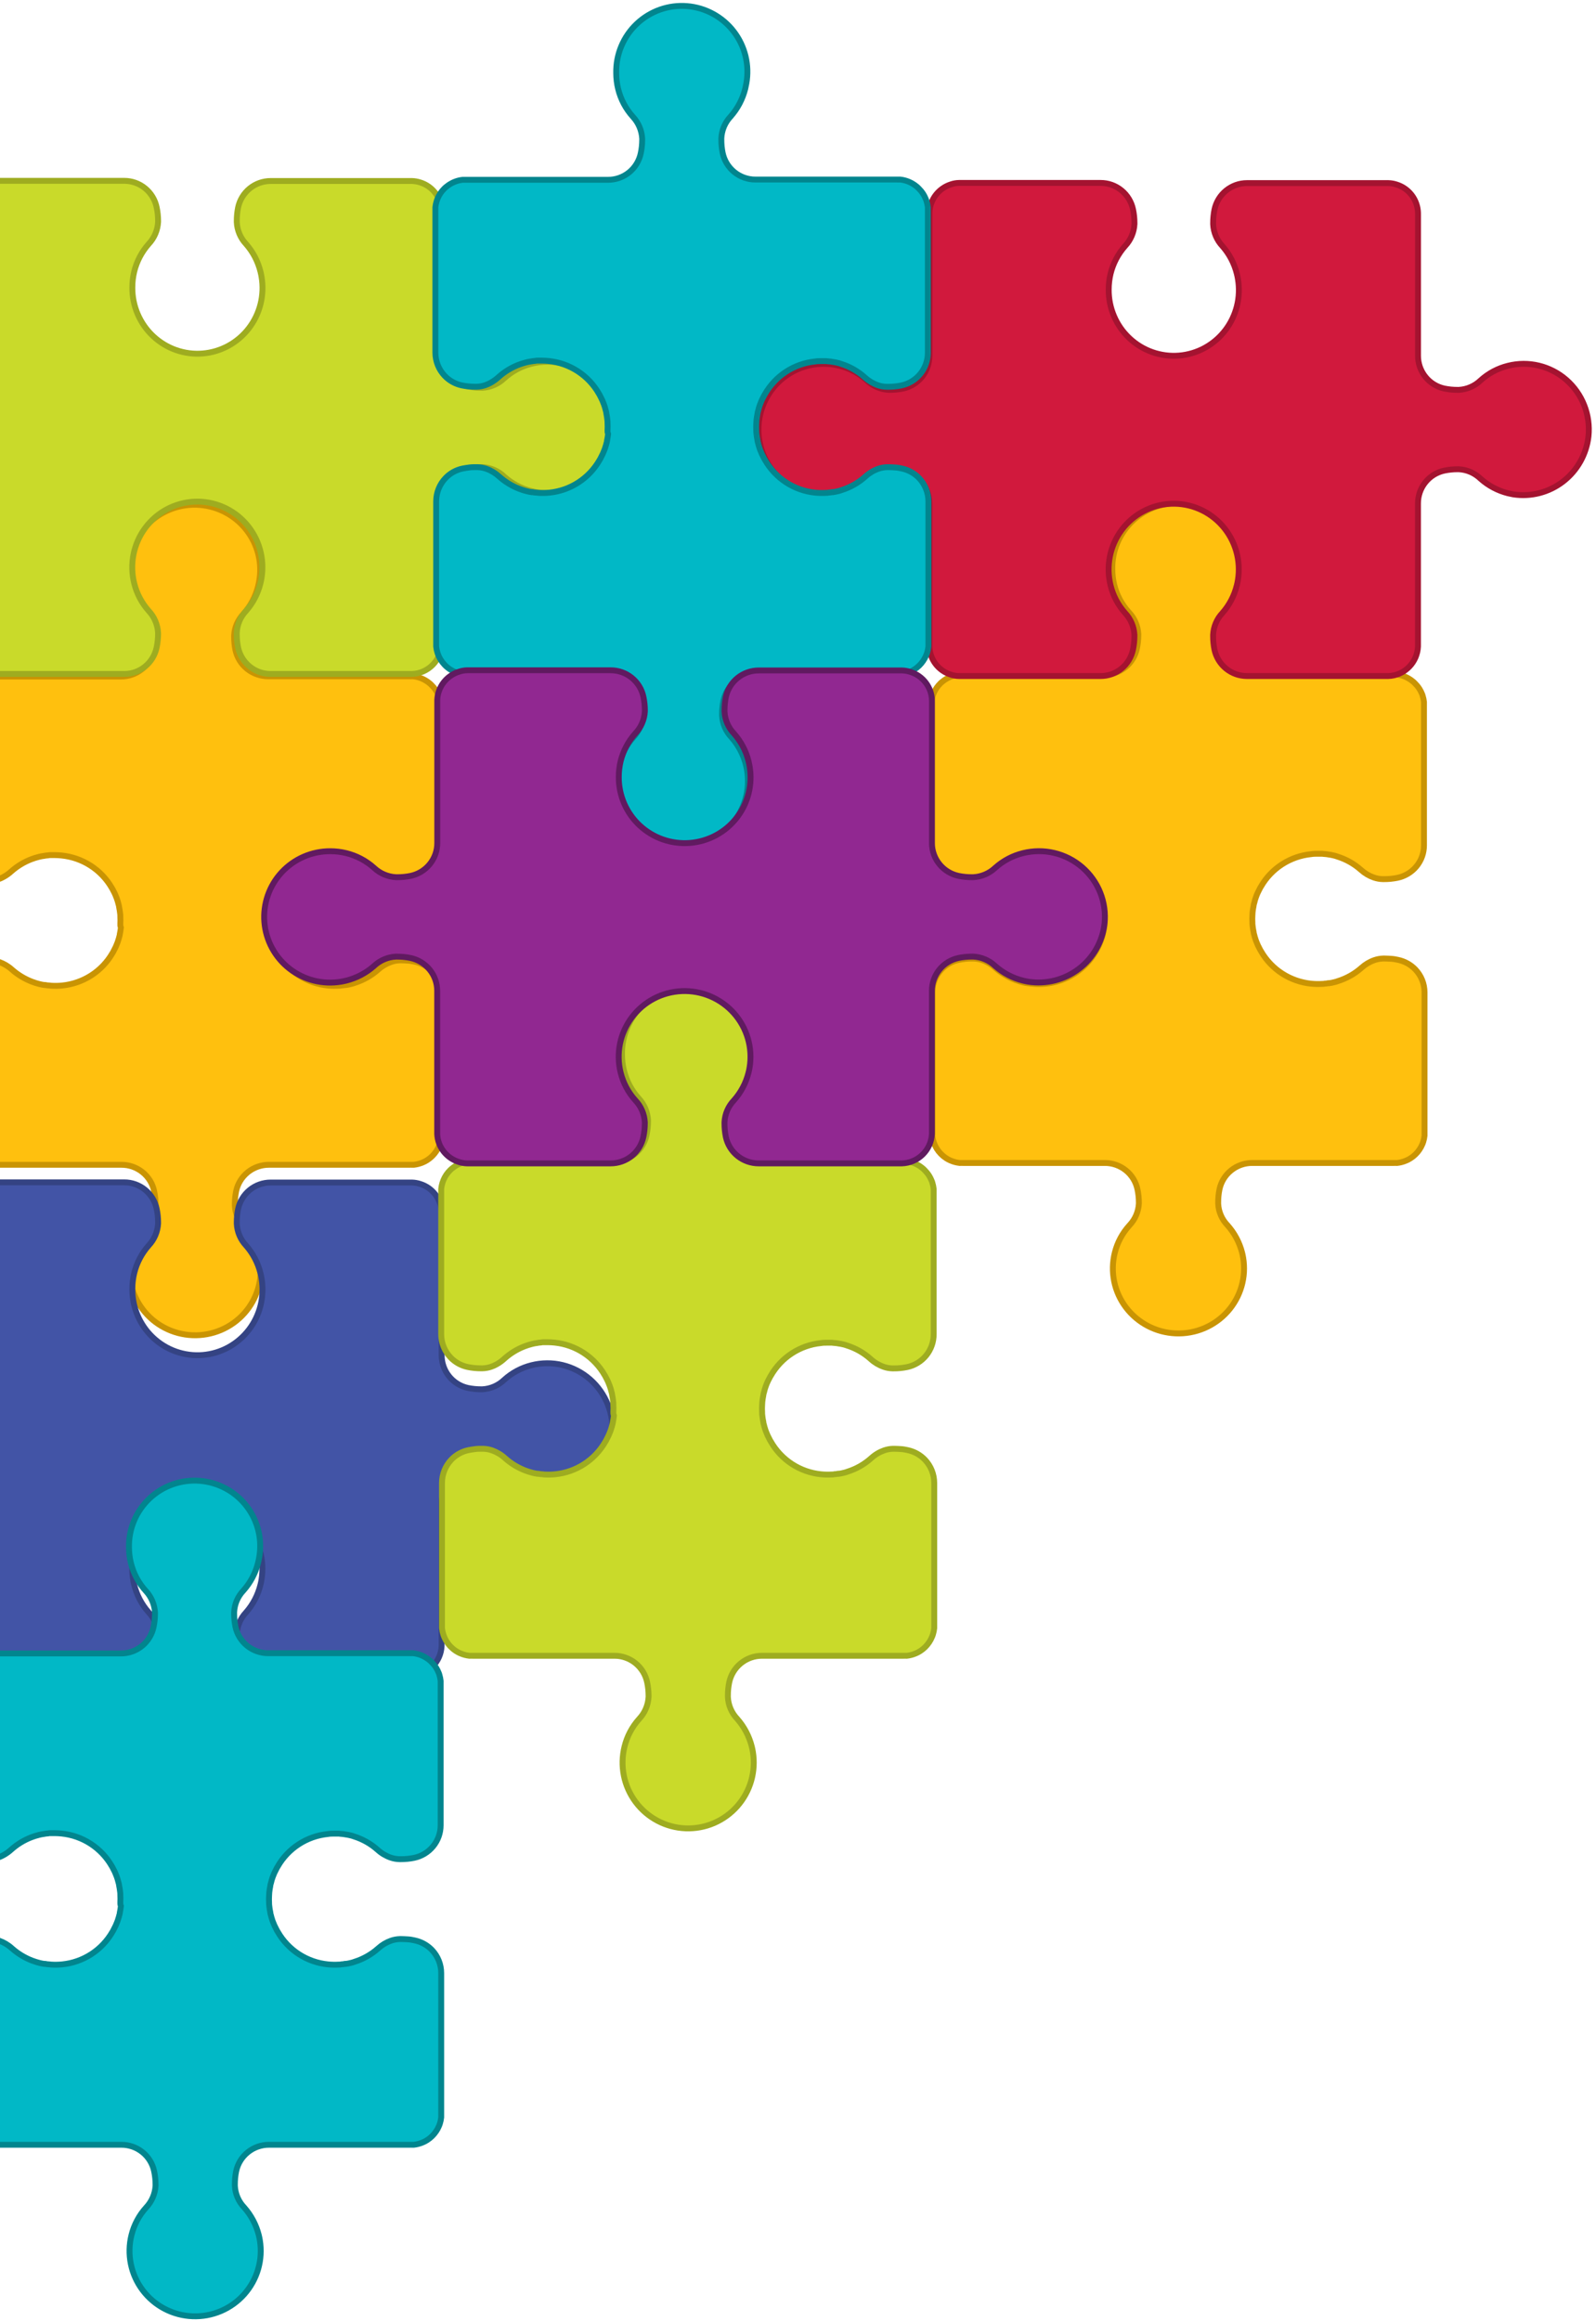 <svg width="271" height="394" viewBox="0 0 271 394" fill="none" xmlns="http://www.w3.org/2000/svg">
<path d="M20.431 156.812C20.455 156.425 20.455 156.038 20.431 155.651C20.431 155.465 20.431 155.279 20.396 155.07C20.355 154.722 20.308 154.379 20.232 154.031C20.229 154.025 20.228 154.019 20.228 154.013C20.228 154.007 20.229 154.001 20.232 153.996C20.208 153.814 20.166 153.636 20.109 153.462C20.035 153.151 19.943 152.844 19.833 152.544C19.664 152.063 19.454 151.597 19.206 151.151C19.134 150.996 19.052 150.847 18.96 150.703C18.082 149.187 16.852 147.9 15.371 146.948C13.891 145.997 12.203 145.409 10.447 145.233C10.077 145.199 9.702 145.17 9.315 145.17C9.063 145.17 8.811 145.17 8.576 145.17C8.436 145.17 8.289 145.17 8.137 145.216C7.91 145.228 7.685 145.257 7.463 145.303C7.176 145.339 6.892 145.394 6.612 145.466C6.172 145.574 5.739 145.71 5.317 145.872C4.071 146.349 2.923 147.045 1.928 147.928C1.529 148.292 1.089 148.608 0.615 148.868C0.32 149.035 0.01 149.173 -0.312 149.281C-0.797 149.448 -1.305 149.538 -1.818 149.548H-2.035C-2.793 149.551 -3.55 149.477 -4.293 149.327C-5.412 149.098 -6.434 148.537 -7.224 147.719C-8.234 146.668 -8.799 145.273 -8.801 143.822V119.98C-8.801 119.805 -8.801 119.631 -8.801 119.463C-8.765 119.118 -8.694 118.778 -8.59 118.447C-8.391 117.81 -8.069 117.218 -7.64 116.705L-7.306 116.345C-7.191 116.224 -7.065 116.113 -6.931 116.014C-6.144 115.369 -5.184 114.965 -4.169 114.852H-4.058C-3.962 114.846 -3.866 114.846 -3.771 114.852C-3.716 114.847 -3.661 114.847 -3.607 114.852H20.519C21.824 114.858 23.09 114.416 24.103 113.602C25.116 112.788 25.813 111.652 26.077 110.387C26.235 109.65 26.316 108.899 26.318 108.145V107.948C26.24 106.57 25.673 105.264 24.717 104.261C23.515 102.939 22.661 101.343 22.231 99.615C22.014 98.741 21.904 97.844 21.903 96.944C21.872 95.403 22.167 93.872 22.77 92.451C23.373 91.03 24.27 89.749 25.403 88.693C26.537 87.636 27.881 86.826 29.349 86.315C30.818 85.804 32.378 85.604 33.93 85.727C35.481 85.85 36.99 86.294 38.357 87.03C39.725 87.766 40.922 88.778 41.871 89.999C42.819 91.222 43.499 92.627 43.866 94.125C44.233 95.623 44.278 97.181 44 98.698C43.947 98.994 43.889 99.278 43.812 99.586C43.375 101.308 42.526 102.901 41.338 104.232C40.384 105.225 39.822 106.526 39.755 107.896V108.105C39.752 108.858 39.826 109.609 39.978 110.346C40.247 111.611 40.948 112.745 41.962 113.558C42.977 114.372 44.243 114.814 45.548 114.812H69.586C69.64 114.806 69.695 114.806 69.75 114.812C69.846 114.805 69.942 114.805 70.037 114.812H70.148C71.163 114.924 72.123 115.328 72.91 115.973C73.057 116.086 73.192 116.212 73.314 116.35C73.426 116.467 73.549 116.589 73.649 116.71C73.649 116.71 73.649 116.71 73.684 116.751C73.995 117.128 74.248 117.549 74.434 118C74.511 118.149 74.57 118.307 74.61 118.47C74.714 118.801 74.785 119.141 74.821 119.486C74.821 119.655 74.821 119.829 74.821 120.003V143.834C74.824 145.126 74.376 146.38 73.554 147.383C72.731 148.386 71.584 149.077 70.307 149.339C69.564 149.489 68.808 149.563 68.05 149.559H67.838C67.323 149.551 66.813 149.46 66.326 149.292C65.512 149.01 64.764 148.567 64.127 147.992C62.969 146.961 61.602 146.189 60.117 145.727C59.898 145.643 59.673 145.577 59.443 145.53C59.184 145.466 58.922 145.417 58.657 145.384C58.435 145.339 58.21 145.309 57.983 145.297C57.831 145.297 57.684 145.262 57.543 145.251C57.309 145.251 57.057 145.251 56.805 145.251C56.418 145.251 56.042 145.251 55.673 145.315C53.918 145.49 52.23 146.078 50.751 147.029C49.271 147.981 48.042 149.268 47.166 150.785C47.072 150.928 46.988 151.077 46.914 151.232C46.666 151.678 46.456 152.144 46.287 152.625C46.176 152.925 46.086 153.232 46.017 153.543C45.955 153.716 45.911 153.895 45.888 154.077C45.891 154.083 45.892 154.089 45.892 154.095C45.892 154.101 45.891 154.107 45.888 154.112C45.812 154.46 45.765 154.803 45.724 155.151C45.724 155.337 45.689 155.523 45.689 155.732C45.665 156.119 45.665 156.507 45.689 156.893C45.689 157.079 45.688 157.265 45.724 157.474C45.765 157.823 45.812 158.165 45.888 158.514C45.885 158.519 45.884 158.525 45.884 158.531C45.884 158.537 45.885 158.543 45.888 158.548C45.911 158.731 45.955 158.91 46.017 159.083C46.051 159.259 46.1 159.431 46.163 159.599C46.212 159.777 46.27 159.951 46.339 160.122C46.502 160.56 46.698 160.985 46.926 161.394C46.999 161.548 47.084 161.698 47.178 161.841C48.054 163.357 49.283 164.645 50.762 165.596C52.242 166.548 53.929 167.136 55.685 167.311C56.306 167.372 56.932 167.383 57.555 167.346C57.696 167.346 57.842 167.346 57.995 167.299C58.17 167.295 58.345 167.274 58.517 167.235C58.553 167.241 58.591 167.241 58.628 167.235C58.634 167.238 58.641 167.24 58.648 167.24C58.656 167.24 58.663 167.238 58.669 167.235C58.956 167.199 59.239 167.145 59.519 167.073C59.749 167.025 59.974 166.959 60.193 166.875C61.681 166.413 63.053 165.641 64.215 164.611C64.848 164.035 65.592 163.593 66.402 163.31C66.889 163.143 67.399 163.051 67.915 163.037H68.126C68.513 163.037 68.9 163.066 69.298 163.089C69.697 163.112 70.049 163.188 70.406 163.263C71.525 163.494 72.547 164.055 73.338 164.872C74.351 165.926 74.915 167.325 74.915 168.78V192.588C74.915 192.774 74.915 192.948 74.915 193.116C74.879 193.461 74.808 193.801 74.704 194.132C74.656 194.293 74.597 194.45 74.528 194.603C74.398 194.915 74.235 195.213 74.041 195.491C73.653 196.064 73.153 196.554 72.57 196.931L72.195 197.152C72.042 197.227 71.896 197.303 71.743 197.361C71.274 197.559 70.778 197.688 70.272 197.744H70.16C70.065 197.751 69.969 197.751 69.873 197.744C69.873 197.744 69.832 197.744 69.82 197.744C69.783 197.75 69.746 197.75 69.709 197.744H45.671C44.366 197.742 43.1 198.184 42.086 198.997C41.071 199.811 40.37 200.945 40.101 202.21C39.949 202.947 39.874 203.698 39.878 204.451V204.66C39.944 206.029 40.506 207.328 41.461 208.318C42.647 209.65 43.495 211.243 43.936 212.964C44.012 213.266 44.07 213.544 44.123 213.858C44.393 215.475 44.295 217.131 43.838 218.706C43.38 220.28 42.574 221.734 41.478 222.962C40.383 224.19 39.025 225.16 37.503 225.803C35.981 226.446 34.334 226.745 32.68 226.679C31.027 226.612 29.41 226.182 27.946 225.419C26.481 224.656 25.207 223.579 24.216 222.268C23.224 220.956 22.54 219.442 22.213 217.836C21.886 216.229 21.924 214.571 22.325 212.981C22.755 211.254 23.609 209.658 24.811 208.336C25.767 207.332 26.334 206.026 26.411 204.648V204.451C26.41 203.698 26.329 202.946 26.171 202.21C25.907 200.944 25.209 199.808 24.197 198.995C23.183 198.181 21.917 197.739 20.613 197.744H-3.46C-3.501 197.75 -3.542 197.75 -3.583 197.744H-3.624C-3.72 197.751 -3.816 197.751 -3.911 197.744H-4.023C-4.53 197.688 -5.025 197.559 -5.495 197.361C-5.647 197.303 -5.793 197.227 -5.946 197.152L-6.321 196.931C-6.972 196.506 -7.52 195.944 -7.926 195.284C-8.331 194.625 -8.584 193.884 -8.666 193.116C-8.666 192.948 -8.666 192.774 -8.666 192.588V168.78C-8.666 167.325 -8.102 165.926 -7.089 164.872C-6.301 164.051 -5.278 163.49 -4.158 163.263C-3.783 163.188 -3.425 163.142 -3.05 163.089C-2.674 163.037 -2.287 163.037 -1.877 163.037H-1.66C-1.147 163.051 -0.639 163.143 -0.153 163.31C0.657 163.593 1.401 164.035 2.033 164.611C3.034 165.491 4.186 166.187 5.434 166.666C5.858 166.826 6.29 166.962 6.73 167.073C7.009 167.145 7.293 167.199 7.58 167.235C7.593 167.24 7.608 167.24 7.621 167.235C7.658 167.241 7.695 167.241 7.732 167.235C7.904 167.274 8.078 167.295 8.254 167.299C8.406 167.299 8.553 167.334 8.694 167.346C9.317 167.383 9.942 167.372 10.564 167.311C12.32 167.135 14.008 166.547 15.489 165.596C16.969 164.645 18.199 163.357 19.077 161.841C19.169 161.698 19.251 161.548 19.323 161.394C19.55 160.985 19.747 160.56 19.909 160.122C19.979 159.951 20.037 159.777 20.085 159.599C20.148 159.431 20.198 159.258 20.238 159.083C20.295 158.909 20.337 158.73 20.361 158.548C20.363 158.543 20.365 158.537 20.365 158.531C20.365 158.525 20.363 158.519 20.361 158.514C20.437 158.165 20.484 157.823 20.525 157.474C20.419 157.184 20.419 156.998 20.431 156.812Z" fill="#FFC00E" stroke="#C99403" stroke-miterlimit="10"/>
<path d="M187.399 156.503C187.423 156.116 187.423 155.728 187.399 155.341C187.399 155.156 187.399 154.97 187.364 154.761C187.323 154.412 187.276 154.07 187.2 153.721C187.198 153.716 187.196 153.71 187.196 153.704C187.196 153.698 187.198 153.692 187.2 153.687C187.176 153.505 187.135 153.326 187.077 153.152C187.003 152.841 186.911 152.535 186.801 152.235C186.632 151.754 186.422 151.288 186.174 150.841C186.102 150.687 186.02 150.537 185.928 150.394C185.05 148.878 183.82 147.59 182.34 146.639C180.859 145.688 179.171 145.1 177.415 144.924C177.046 144.889 176.67 144.86 176.283 144.86C176.031 144.86 175.779 144.86 175.545 144.86C175.404 144.86 175.257 144.86 175.105 144.907C174.878 144.919 174.653 144.948 174.431 144.994C174.144 145.03 173.86 145.084 173.581 145.156C173.141 145.265 172.708 145.4 172.285 145.563C171.039 146.039 169.891 146.736 168.896 147.618C168.498 147.983 168.057 148.298 167.583 148.559C167.288 148.726 166.978 148.864 166.657 148.971C166.172 149.139 165.663 149.229 165.15 149.239H164.933C164.175 149.242 163.418 149.168 162.676 149.018C161.556 148.789 160.534 148.228 159.744 147.409C158.734 146.359 158.169 144.964 158.167 143.513V119.67C158.167 119.496 158.167 119.322 158.167 119.154C158.203 118.809 158.274 118.468 158.378 118.137C158.577 117.501 158.9 116.909 159.328 116.395L159.662 116.035C159.777 115.914 159.903 115.804 160.037 115.704C160.824 115.059 161.784 114.656 162.799 114.543H162.91C163.006 114.537 163.102 114.537 163.197 114.543C163.252 114.537 163.307 114.537 163.362 114.543H187.487C188.792 114.548 190.058 114.106 191.071 113.293C192.084 112.479 192.782 111.343 193.045 110.078C193.203 109.341 193.284 108.589 193.286 107.836V107.639C193.208 106.261 192.641 104.955 191.685 103.951C190.483 102.629 189.629 101.033 189.199 99.306C188.982 98.432 188.872 97.535 188.871 96.635C188.84 95.094 189.136 93.563 189.739 92.142C190.342 90.721 191.239 89.44 192.372 88.383C193.505 87.326 194.849 86.517 196.318 86.006C197.786 85.495 199.347 85.295 200.898 85.418C202.45 85.541 203.958 85.985 205.326 86.721C206.693 87.457 207.89 88.468 208.839 89.69C209.788 90.912 210.467 92.318 210.834 93.816C211.201 95.314 211.247 96.872 210.968 98.388C210.916 98.685 210.857 98.969 210.781 99.277C210.343 100.999 209.495 102.592 208.307 103.922C207.352 104.916 206.79 106.216 206.724 107.586V107.795C206.72 108.548 206.795 109.299 206.946 110.037C207.216 111.302 207.916 112.436 208.931 113.249C209.945 114.062 211.211 114.505 212.516 114.502H236.554C236.609 114.497 236.664 114.497 236.718 114.502C236.814 114.496 236.91 114.496 237.005 114.502H237.117C238.132 114.615 239.091 115.019 239.878 115.664C240.025 115.776 240.16 115.903 240.283 116.041C240.394 116.157 240.517 116.279 240.617 116.401C240.617 116.401 240.617 116.401 240.652 116.442C240.963 116.819 241.216 117.239 241.403 117.69C241.479 117.84 241.538 117.998 241.578 118.161C241.682 118.492 241.753 118.832 241.79 119.177C241.79 119.345 241.79 119.519 241.79 119.694V143.525C241.792 144.817 241.345 146.07 240.522 147.073C239.7 148.076 238.553 148.767 237.275 149.029C236.532 149.18 235.776 149.254 235.018 149.25H234.807C234.291 149.241 233.781 149.151 233.294 148.983C232.48 148.701 231.733 148.258 231.096 147.682C229.938 146.652 228.57 145.88 227.085 145.418C226.866 145.334 226.641 145.268 226.411 145.22C226.152 145.157 225.89 145.108 225.626 145.075C225.403 145.029 225.178 145 224.951 144.988C224.799 144.988 224.652 144.953 224.512 144.942C224.277 144.942 224.025 144.942 223.773 144.942C223.386 144.942 223.011 144.941 222.641 145.005C220.886 145.181 219.198 145.768 217.719 146.72C216.239 147.671 215.01 148.959 214.134 150.475C214.04 150.619 213.956 150.768 213.882 150.922C213.634 151.369 213.424 151.835 213.255 152.316C213.145 152.616 213.054 152.922 212.985 153.234C212.923 153.407 212.88 153.586 212.856 153.768C212.859 153.773 212.86 153.779 212.86 153.785C212.86 153.791 212.859 153.797 212.856 153.803C212.78 154.151 212.733 154.494 212.692 154.842C212.692 155.028 212.657 155.214 212.657 155.423C212.633 155.81 212.633 156.197 212.657 156.584C212.657 156.77 212.657 156.956 212.692 157.165C212.733 157.513 212.78 157.856 212.856 158.204C212.854 158.21 212.852 158.216 212.852 158.222C212.852 158.228 212.854 158.234 212.856 158.239C212.88 158.421 212.923 158.6 212.985 158.773C213.02 158.949 213.069 159.122 213.132 159.29C213.18 159.468 213.238 159.642 213.308 159.813C213.47 160.251 213.666 160.676 213.894 161.084C213.968 161.239 214.052 161.388 214.146 161.532C215.022 163.048 216.251 164.336 217.731 165.287C219.21 166.239 220.898 166.826 222.653 167.001C223.275 167.062 223.9 167.074 224.523 167.036C224.664 167.036 224.811 167.036 224.963 166.99C225.139 166.986 225.313 166.964 225.485 166.926C225.522 166.932 225.559 166.932 225.596 166.926C225.603 166.929 225.61 166.931 225.617 166.931C225.624 166.931 225.631 166.929 225.637 166.926C225.924 166.89 226.208 166.835 226.487 166.763C226.717 166.716 226.943 166.65 227.162 166.566C228.65 166.103 230.021 165.331 231.184 164.301C231.816 163.726 232.56 163.283 233.37 163.001C233.858 162.833 234.368 162.741 234.883 162.728H235.094C235.481 162.728 235.868 162.757 236.267 162.78C236.665 162.803 237.017 162.879 237.375 162.954C238.493 163.185 239.515 163.746 240.306 164.563C241.319 165.617 241.884 167.016 241.883 168.471V192.278C241.883 192.464 241.883 192.638 241.883 192.807C241.847 193.152 241.776 193.492 241.672 193.823C241.624 193.984 241.566 194.141 241.496 194.293C241.366 194.606 241.203 194.903 241.01 195.182C240.622 195.755 240.121 196.245 239.538 196.622L239.163 196.843C239.011 196.918 238.864 196.994 238.711 197.052C238.242 197.25 237.747 197.379 237.24 197.435H237.129C237.033 197.441 236.937 197.441 236.841 197.435C236.841 197.435 236.8 197.435 236.788 197.435C236.752 197.441 236.714 197.441 236.677 197.435H212.639C211.334 197.432 210.068 197.875 209.054 198.688C208.04 199.501 207.339 200.636 207.069 201.9C206.917 202.638 206.842 203.389 206.847 204.142V204.351C206.912 205.719 207.474 207.018 208.43 208.009C209.615 209.341 210.464 210.933 210.904 212.654C210.98 212.956 211.039 213.235 211.091 213.549C211.361 215.165 211.263 216.821 210.806 218.396C210.348 219.971 209.542 221.425 208.447 222.653C207.351 223.88 205.993 224.851 204.471 225.494C202.949 226.137 201.302 226.436 199.649 226.369C197.995 226.303 196.378 225.872 194.914 225.109C193.45 224.346 192.175 223.27 191.184 221.958C190.192 220.647 189.508 219.133 189.181 217.526C188.854 215.92 188.892 214.262 189.293 212.672C189.723 210.944 190.577 209.349 191.779 208.026C192.735 207.023 193.302 205.717 193.38 204.339V204.142C193.378 203.388 193.298 202.637 193.139 201.9C192.875 200.635 192.178 199.499 191.165 198.685C190.152 197.871 188.886 197.43 187.581 197.435H163.508C163.467 197.441 163.426 197.441 163.385 197.435H163.344C163.248 197.441 163.152 197.441 163.057 197.435H162.945C162.439 197.379 161.943 197.25 161.474 197.052C161.321 196.994 161.175 196.918 161.022 196.843L160.647 196.622C159.996 196.197 159.448 195.635 159.042 194.975C158.637 194.315 158.384 193.575 158.302 192.807C158.302 192.638 158.302 192.464 158.302 192.278V168.471C158.302 167.016 158.866 165.617 159.879 164.563C160.667 163.742 161.69 163.181 162.811 162.954C163.186 162.879 163.543 162.832 163.919 162.78C164.294 162.728 164.681 162.728 165.091 162.728H165.308C165.821 162.742 166.33 162.834 166.815 163.001C167.625 163.283 168.369 163.726 169.002 164.301C170.003 165.182 171.154 165.878 172.402 166.357C172.826 166.517 173.259 166.652 173.698 166.763C173.978 166.835 174.261 166.89 174.548 166.926C174.561 166.931 174.576 166.931 174.589 166.926C174.626 166.932 174.664 166.932 174.7 166.926C174.872 166.964 175.047 166.986 175.222 166.99C175.375 166.99 175.521 167.025 175.662 167.036C176.285 167.074 176.911 167.062 177.532 167.001C179.288 166.826 180.976 166.238 182.457 165.287C183.937 164.335 185.167 163.048 186.045 161.532C186.137 161.388 186.22 161.239 186.291 161.084C186.519 160.676 186.715 160.251 186.878 159.813C186.947 159.642 187.006 159.468 187.054 159.29C187.116 159.121 187.167 158.949 187.206 158.773C187.264 158.599 187.305 158.421 187.329 158.239C187.332 158.234 187.333 158.228 187.333 158.222C187.333 158.216 187.332 158.21 187.329 158.204C187.405 157.856 187.452 157.513 187.493 157.165C187.388 156.874 187.388 156.689 187.399 156.503Z" fill="#FFC00E" stroke="#C99403" stroke-miterlimit="10"/>
<g filter="url(#filter0_d_2219_12336)">
<path d="M-25.913 227.444C-25.009 227.442 -24.109 227.553 -23.232 227.772C-21.501 228.203 -19.903 229.058 -18.579 230.261C-17.575 231.219 -16.266 231.785 -14.886 231.858H-14.688C-13.936 231.861 -13.185 231.787 -12.449 231.635C-11.181 231.365 -10.045 230.664 -9.229 229.649C-8.414 228.633 -7.969 227.365 -7.97 226.058V201.734C-7.92 200.655 -7.542 199.618 -6.886 198.765C-6.23 197.912 -5.329 197.284 -4.306 196.967C-3.866 196.814 -3.405 196.733 -2.939 196.727H-2.904C-2.864 196.732 -2.823 196.732 -2.782 196.727H21.093C22.387 196.723 23.643 197.171 24.648 197.994C25.653 198.818 26.345 199.967 26.606 201.246C26.763 201.989 26.843 202.747 26.845 203.506V203.706C26.771 205.099 26.209 206.421 25.257 207.433C24.069 208.773 23.222 210.385 22.791 212.129C22.578 213.015 22.47 213.924 22.471 214.835C22.459 216.383 22.766 217.916 23.373 219.337C23.98 220.758 24.873 222.036 25.996 223.089C27.119 224.143 28.447 224.95 29.895 225.457C31.343 225.965 32.881 226.163 34.409 226.039C35.937 225.915 37.423 225.471 38.772 224.736C40.121 224 41.304 222.99 42.245 221.768C43.186 220.547 43.865 219.141 44.239 217.64C44.612 216.139 44.672 214.576 44.415 213.051C44.369 212.746 44.305 212.464 44.229 212.147C43.797 210.405 42.956 208.794 41.775 207.451C40.829 206.446 40.272 205.132 40.204 203.747V203.536C40.203 202.777 40.277 202.02 40.425 201.276C40.692 199.997 41.387 198.85 42.393 198.027C43.4 197.203 44.656 196.755 45.951 196.756H69.797C69.833 196.762 69.871 196.762 69.907 196.756C69.907 196.756 69.948 196.756 69.96 196.756C70.43 196.77 70.896 196.851 71.344 196.997C72.38 197.314 73.291 197.954 73.945 198.825C74.6 199.695 74.966 200.752 74.99 201.845C74.996 201.892 74.996 201.939 74.99 201.986V226.058C74.989 227.365 75.433 228.632 76.247 229.647C77.061 230.662 78.197 231.364 79.463 231.635C80.202 231.786 80.954 231.861 81.708 231.858H81.912C83.291 231.785 84.601 231.219 85.605 230.261C86.928 229.057 88.527 228.202 90.258 227.772C91.981 227.336 93.783 227.326 95.511 227.742C97.239 228.158 98.842 228.989 100.184 230.163C101.526 231.338 102.568 232.821 103.222 234.489C103.875 236.156 104.12 237.958 103.937 239.741C103.768 241.249 103.298 242.706 102.556 244.026C101.814 245.346 100.816 246.501 99.621 247.421C98.426 248.342 97.058 249.009 95.601 249.383C94.144 249.757 92.627 249.829 91.142 249.597C90.845 249.544 90.56 249.485 90.252 249.409C88.526 248.973 86.93 248.123 85.599 246.932C84.6 245.97 83.291 245.403 81.912 245.335H81.702C80.948 245.334 80.196 245.411 79.457 245.564C78.191 245.834 77.054 246.535 76.24 247.551C75.425 248.566 74.982 249.834 74.985 251.14V275.207C74.99 275.281 74.99 275.356 74.985 275.43C74.927 276.752 74.376 278.003 73.443 278.932C72.51 279.862 71.264 280.401 69.954 280.443C69.9 280.437 69.845 280.437 69.791 280.443H45.945C44.65 280.445 43.394 279.998 42.388 279.176C41.382 278.354 40.687 277.207 40.42 275.929C40.272 275.183 40.197 274.424 40.199 273.663V273.452C40.267 272.068 40.824 270.754 41.769 269.748C42.952 268.406 43.794 266.795 44.223 265.052C44.299 264.753 44.363 264.465 44.409 264.154C44.677 262.52 44.58 260.846 44.126 259.254C43.672 257.662 42.873 256.192 41.786 254.951C40.699 253.71 39.352 252.729 37.842 252.079C36.332 251.429 34.698 251.127 33.058 251.194C31.418 251.261 29.814 251.696 28.361 252.468C26.909 253.239 25.645 254.327 24.661 255.653C23.677 256.979 22.998 258.509 22.674 260.133C22.349 261.757 22.387 263.433 22.785 265.04C23.214 266.786 24.061 268.398 25.251 269.736C26.203 270.749 26.766 272.07 26.839 273.464V273.663C26.837 274.425 26.757 275.184 26.601 275.929C26.339 277.208 25.647 278.356 24.642 279.179C23.637 280.002 22.381 280.448 21.087 280.443H-2.794C-2.846 280.437 -2.899 280.437 -2.951 280.443C-3.416 280.436 -3.877 280.356 -4.318 280.208C-5.341 279.896 -6.244 279.272 -6.9 278.42C-7.557 277.568 -7.935 276.531 -7.982 275.453V251.146C-7.98 249.839 -8.424 248.571 -9.239 247.555C-10.055 246.539 -11.193 245.838 -12.46 245.57C-13.197 245.416 -13.947 245.339 -14.7 245.341H-14.909C-16.281 245.411 -17.583 245.976 -18.579 246.932C-19.91 248.123 -21.506 248.973 -23.232 249.409C-23.528 249.485 -23.813 249.544 -24.127 249.597C-25.636 249.851 -27.18 249.787 -28.662 249.408C-30.145 249.029 -31.533 248.344 -32.74 247.395C-33.946 246.447 -34.944 245.256 -35.671 243.898C-36.398 242.54 -36.838 241.045 -36.963 239.507C-37.088 237.968 -36.895 236.421 -36.396 234.962C-35.898 233.502 -35.105 232.164 -34.067 231.03C-33.03 229.896 -31.77 228.992 -30.369 228.375C-28.967 227.757 -27.454 227.44 -25.925 227.444H-25.913Z" fill="#4254A6"/>
<path d="M-25.913 227.444C-25.009 227.442 -24.109 227.553 -23.232 227.772C-21.501 228.203 -19.903 229.058 -18.579 230.261C-17.575 231.219 -16.266 231.785 -14.886 231.858H-14.688C-13.936 231.861 -13.185 231.787 -12.449 231.635C-11.181 231.365 -10.045 230.664 -9.229 229.649C-8.414 228.633 -7.969 227.365 -7.97 226.058V201.734C-7.92 200.655 -7.542 199.618 -6.886 198.765C-6.23 197.912 -5.329 197.284 -4.306 196.967C-3.866 196.814 -3.405 196.733 -2.939 196.727H-2.904C-2.864 196.732 -2.823 196.732 -2.782 196.727H21.093C22.387 196.723 23.643 197.171 24.648 197.994C25.653 198.818 26.345 199.967 26.606 201.246C26.763 201.989 26.843 202.747 26.845 203.506V203.706C26.771 205.099 26.209 206.421 25.257 207.433C24.069 208.773 23.222 210.385 22.791 212.129C22.578 213.015 22.47 213.924 22.471 214.835C22.459 216.383 22.766 217.916 23.373 219.337C23.98 220.758 24.873 222.036 25.996 223.089C27.119 224.143 28.447 224.95 29.895 225.457C31.343 225.965 32.881 226.163 34.409 226.039C35.937 225.915 37.423 225.471 38.772 224.736C40.121 224 41.304 222.99 42.245 221.768C43.186 220.547 43.865 219.141 44.239 217.64C44.612 216.139 44.672 214.576 44.415 213.051C44.369 212.746 44.305 212.464 44.229 212.147C43.797 210.405 42.956 208.794 41.775 207.451C40.829 206.446 40.272 205.132 40.204 203.747V203.536C40.203 202.777 40.277 202.02 40.425 201.276C40.692 199.997 41.387 198.85 42.393 198.027C43.4 197.203 44.656 196.755 45.951 196.756H69.797C69.833 196.762 69.871 196.762 69.907 196.756C69.907 196.756 69.948 196.756 69.96 196.756C70.43 196.77 70.896 196.851 71.344 196.997C72.38 197.314 73.291 197.954 73.945 198.825C74.6 199.695 74.966 200.752 74.99 201.845C74.996 201.892 74.996 201.939 74.99 201.986V226.058C74.989 227.365 75.433 228.632 76.247 229.647C77.061 230.662 78.197 231.364 79.463 231.635C80.202 231.786 80.954 231.861 81.708 231.858H81.912C83.291 231.785 84.601 231.219 85.605 230.261C86.928 229.057 88.527 228.202 90.258 227.772C91.981 227.336 93.783 227.326 95.511 227.742C97.239 228.158 98.842 228.989 100.184 230.163C101.526 231.338 102.568 232.821 103.222 234.489C103.875 236.156 104.12 237.958 103.937 239.741C103.768 241.249 103.298 242.706 102.556 244.026C101.814 245.346 100.816 246.501 99.621 247.421C98.426 248.342 97.058 249.009 95.601 249.383C94.144 249.757 92.627 249.829 91.142 249.597C90.845 249.544 90.56 249.485 90.252 249.409C88.526 248.973 86.93 248.123 85.599 246.932C84.6 245.97 83.291 245.403 81.912 245.335H81.702C80.948 245.334 80.196 245.411 79.457 245.564C78.191 245.834 77.054 246.535 76.24 247.551C75.425 248.566 74.982 249.834 74.985 251.14V275.207C74.99 275.281 74.99 275.356 74.985 275.43C74.927 276.752 74.376 278.003 73.443 278.932C72.51 279.862 71.264 280.401 69.954 280.443C69.9 280.437 69.845 280.437 69.791 280.443H45.945C44.65 280.445 43.394 279.998 42.388 279.176C41.382 278.354 40.687 277.207 40.42 275.929C40.272 275.183 40.197 274.424 40.199 273.663V273.452C40.267 272.068 40.824 270.754 41.769 269.748C42.952 268.406 43.794 266.795 44.223 265.052C44.299 264.753 44.363 264.465 44.409 264.154C44.677 262.52 44.58 260.846 44.126 259.254C43.672 257.662 42.873 256.192 41.786 254.951C40.699 253.71 39.352 252.729 37.842 252.079C36.332 251.429 34.698 251.127 33.058 251.194C31.418 251.261 29.814 251.696 28.361 252.468C26.909 253.239 25.645 254.327 24.661 255.653C23.677 256.979 22.998 258.509 22.674 260.133C22.349 261.757 22.387 263.433 22.785 265.04C23.214 266.786 24.061 268.398 25.251 269.736C26.203 270.749 26.766 272.07 26.839 273.464V273.663C26.837 274.425 26.757 275.184 26.601 275.929C26.339 277.208 25.647 278.356 24.642 279.179C23.637 280.002 22.381 280.448 21.087 280.443H-2.794C-2.846 280.437 -2.899 280.437 -2.951 280.443C-3.416 280.436 -3.877 280.356 -4.318 280.208C-5.341 279.896 -6.244 279.272 -6.9 278.42C-7.557 277.568 -7.935 276.531 -7.982 275.453V251.146C-7.98 249.839 -8.424 248.571 -9.239 247.555C-10.055 246.539 -11.193 245.838 -12.46 245.57C-13.197 245.416 -13.947 245.339 -14.7 245.341H-14.909C-16.281 245.411 -17.583 245.976 -18.579 246.932C-19.91 248.123 -21.506 248.973 -23.232 249.409C-23.528 249.485 -23.813 249.544 -24.127 249.597C-25.636 249.851 -27.18 249.787 -28.662 249.408C-30.145 249.029 -31.533 248.344 -32.74 247.395C-33.946 246.447 -34.944 245.256 -35.671 243.898C-36.398 242.54 -36.838 241.045 -36.963 239.507C-37.088 237.968 -36.895 236.421 -36.396 234.962C-35.898 233.502 -35.105 232.164 -34.067 231.03C-33.03 229.896 -31.77 228.992 -30.369 228.375C-28.967 227.757 -27.454 227.44 -25.925 227.444H-25.913Z" stroke="#344383" stroke-miterlimit="10"/>
</g>
<path d="M-25.913 61.417C-25.009 61.416 -24.109 61.526 -23.232 61.746C-21.501 62.176 -19.903 63.031 -18.579 64.235C-17.575 65.193 -16.266 65.759 -14.886 65.831H-14.688C-13.936 65.835 -13.185 65.76 -12.449 65.608C-11.181 65.339 -10.045 64.637 -9.229 63.622C-8.414 62.606 -7.969 61.339 -7.97 60.032V35.707C-7.92 34.628 -7.542 33.592 -6.886 32.739C-6.23 31.886 -5.329 31.258 -4.306 30.941C-3.866 30.788 -3.405 30.706 -2.939 30.7H-2.904C-2.864 30.706 -2.823 30.706 -2.782 30.7H21.093C22.387 30.696 23.643 31.144 24.648 31.968C25.653 32.791 26.345 33.94 26.606 35.22C26.763 35.963 26.843 36.72 26.845 37.48V37.679C26.771 39.073 26.209 40.394 25.257 41.407C24.069 42.746 23.222 44.358 22.791 46.103C22.578 46.989 22.47 47.897 22.471 48.809C22.459 50.356 22.766 51.889 23.373 53.31C23.98 54.731 24.873 56.009 25.996 57.063C27.119 58.117 28.447 58.923 29.895 59.431C31.343 59.939 32.881 60.137 34.409 60.012C35.937 59.888 37.423 59.444 38.772 58.709C40.121 57.974 41.304 56.963 42.245 55.742C43.186 54.52 43.865 53.114 44.239 51.613C44.612 50.112 44.672 48.55 44.415 47.024C44.369 46.719 44.305 46.437 44.229 46.12C43.797 44.378 42.956 42.767 41.775 41.424C40.829 40.419 40.272 39.105 40.204 37.721V37.509C40.203 36.75 40.277 35.993 40.425 35.249C40.692 33.97 41.387 32.823 42.393 32C43.4 31.177 44.656 30.728 45.951 30.729H69.797C69.833 30.735 69.871 30.735 69.907 30.729C69.907 30.729 69.948 30.729 69.96 30.729C70.43 30.743 70.896 30.824 71.344 30.97C72.38 31.288 73.291 31.927 73.945 32.798C74.6 33.669 74.966 34.726 74.99 35.819C74.996 35.865 74.996 35.913 74.99 35.959V60.032C74.989 61.338 75.433 62.605 76.247 63.62C77.061 64.636 78.197 65.338 79.463 65.608C80.202 65.76 80.954 65.834 81.708 65.831H81.912C83.291 65.759 84.601 65.193 85.605 64.235C86.928 63.03 88.527 62.175 90.258 61.746C91.981 61.31 93.783 61.299 95.511 61.715C97.239 62.132 98.842 62.962 100.184 64.137C101.526 65.311 102.568 66.795 103.222 68.462C103.875 70.129 104.12 71.931 103.937 73.715C103.768 75.222 103.298 76.68 102.556 77.999C101.814 79.319 100.816 80.474 99.621 81.395C98.426 82.315 97.058 82.982 95.601 83.356C94.144 83.73 92.627 83.803 91.142 83.57C90.845 83.517 90.56 83.459 90.252 83.382C88.526 82.947 86.93 82.097 85.599 80.905C84.6 79.943 83.291 79.376 81.912 79.308H81.702C80.948 79.307 80.196 79.384 79.457 79.537C78.191 79.807 77.054 80.509 76.24 81.524C75.425 82.54 74.982 83.807 74.985 85.114V109.18C74.99 109.255 74.99 109.329 74.985 109.403C74.927 110.725 74.376 111.976 73.443 112.905C72.51 113.835 71.264 114.375 69.954 114.416C69.9 114.41 69.845 114.41 69.791 114.416H45.945C44.65 114.419 43.394 113.971 42.388 113.149C41.382 112.327 40.687 111.181 40.42 109.902C40.272 109.156 40.197 108.397 40.199 107.637V107.425C40.267 106.041 40.824 104.727 41.769 103.721C42.952 102.38 43.794 100.768 44.223 99.025C44.299 98.726 44.363 98.438 44.409 98.127C44.677 96.493 44.58 94.819 44.126 93.227C43.672 91.635 42.873 90.165 41.786 88.924C40.699 87.683 39.352 86.702 37.842 86.052C36.332 85.403 34.698 85.1 33.058 85.167C31.418 85.235 29.814 85.67 28.361 86.441C26.909 87.212 25.645 88.3 24.661 89.626C23.677 90.952 22.998 92.483 22.674 94.106C22.349 95.73 22.387 97.407 22.785 99.014C23.214 100.759 24.061 102.372 25.251 103.71C26.203 104.722 26.766 106.044 26.839 107.437V107.637C26.837 108.398 26.757 109.157 26.601 109.902C26.339 111.181 25.647 112.329 24.642 113.152C23.637 113.975 22.381 114.422 21.087 114.416H-2.794C-2.846 114.41 -2.899 114.41 -2.951 114.416C-3.416 114.409 -3.877 114.33 -4.318 114.181C-5.341 113.87 -6.244 113.245 -6.9 112.393C-7.557 111.541 -7.935 110.505 -7.982 109.427V85.12C-7.98 83.812 -8.424 82.544 -9.239 81.528C-10.055 80.513 -11.193 79.812 -12.46 79.543C-13.197 79.39 -13.947 79.313 -14.7 79.314H-14.909C-16.281 79.385 -17.583 79.949 -18.579 80.905C-19.91 82.097 -21.506 82.947 -23.232 83.382C-23.528 83.459 -23.813 83.517 -24.127 83.57C-25.636 83.825 -27.18 83.76 -28.662 83.381C-30.145 83.002 -31.533 82.317 -32.74 81.368C-33.946 80.42 -34.944 79.229 -35.671 77.871C-36.398 76.513 -36.838 75.018 -36.963 73.48C-37.088 71.942 -36.895 70.394 -36.396 68.935C-35.898 67.476 -35.105 66.137 -34.067 65.003C-33.03 63.869 -31.77 62.965 -30.369 62.348C-28.967 61.731 -27.454 61.414 -25.925 61.417H-25.913Z" fill="#C9DA2A" stroke="#9EAC20" stroke-miterlimit="10"/>
<path d="M139.874 61.773C140.778 61.771 141.678 61.882 142.555 62.102C144.286 62.532 145.884 63.387 147.208 64.59C148.212 65.549 149.522 66.114 150.901 66.187H151.099C151.851 66.19 152.602 66.116 153.338 65.964C154.606 65.694 155.742 64.993 156.558 63.978C157.373 62.962 157.818 61.695 157.817 60.388V36.063C157.867 34.984 158.246 33.947 158.901 33.094C159.557 32.241 160.458 31.613 161.481 31.296C161.921 31.143 162.382 31.062 162.848 31.056H162.883C162.923 31.062 162.964 31.062 163.005 31.056H186.88C188.174 31.052 189.43 31.5 190.435 32.323C191.44 33.147 192.132 34.296 192.393 35.576C192.55 36.319 192.63 37.076 192.632 37.836V38.035C192.558 39.428 191.996 40.75 191.044 41.762C189.856 43.102 189.009 44.714 188.578 46.458C188.365 47.344 188.257 48.253 188.258 49.164C188.246 50.712 188.553 52.245 189.16 53.666C189.767 55.087 190.66 56.365 191.783 57.419C192.906 58.472 194.234 59.279 195.682 59.787C197.13 60.294 198.668 60.492 200.196 60.368C201.724 60.244 203.21 59.8 204.559 59.065C205.908 58.329 207.091 57.319 208.032 56.097C208.973 54.876 209.652 53.47 210.026 51.969C210.4 50.468 210.46 48.905 210.202 47.38C210.156 47.075 210.092 46.793 210.016 46.476C209.585 44.734 208.743 43.123 207.562 41.78C206.616 40.775 206.059 39.461 205.991 38.076V37.865C205.99 37.106 206.064 36.349 206.212 35.605C206.48 34.326 207.174 33.179 208.181 32.356C209.187 31.533 210.443 31.084 211.738 31.085H235.584C235.62 31.091 235.658 31.091 235.694 31.085C235.694 31.085 235.735 31.085 235.747 31.085C236.217 31.099 236.683 31.18 237.131 31.326C238.167 31.643 239.078 32.283 239.733 33.154C240.387 34.024 240.753 35.081 240.778 36.174C240.783 36.221 240.783 36.268 240.778 36.315V60.388C240.776 61.694 241.22 62.961 242.034 63.976C242.848 64.991 243.984 65.693 245.25 65.964C245.989 66.115 246.741 66.19 247.495 66.187H247.699C249.079 66.114 250.388 65.549 251.392 64.59C252.715 63.386 254.314 62.531 256.045 62.102C257.768 61.666 259.57 61.655 261.298 62.071C263.026 62.487 264.629 63.318 265.971 64.492C267.314 65.667 268.355 67.151 269.009 68.818C269.662 70.485 269.908 72.287 269.724 74.07C269.555 75.578 269.085 77.035 268.343 78.355C267.601 79.675 266.603 80.83 265.408 81.75C264.213 82.671 262.846 83.338 261.388 83.712C259.931 84.086 258.414 84.159 256.929 83.926C256.632 83.873 256.347 83.814 256.039 83.738C254.313 83.302 252.717 82.453 251.386 81.261C250.387 80.299 249.078 79.732 247.699 79.664H247.489C246.735 79.663 245.983 79.74 245.244 79.893C243.978 80.163 242.842 80.864 242.027 81.88C241.212 82.895 240.769 84.163 240.772 85.469V109.536C240.777 109.61 240.777 109.685 240.772 109.759C240.714 111.081 240.163 112.332 239.23 113.261C238.297 114.191 237.051 114.73 235.741 114.772C235.687 114.766 235.632 114.766 235.578 114.772H211.732C210.437 114.774 209.181 114.327 208.175 113.505C207.169 112.683 206.474 111.536 206.207 110.258C206.059 109.512 205.985 108.753 205.986 107.992V107.781C206.054 106.397 206.611 105.083 207.556 104.077C208.739 102.735 209.581 101.124 210.01 99.381C210.086 99.082 210.15 98.794 210.197 98.483C210.464 96.849 210.367 95.175 209.913 93.583C209.459 91.991 208.66 90.521 207.573 89.28C206.486 88.039 205.139 87.058 203.629 86.408C202.119 85.758 200.485 85.456 198.845 85.523C197.205 85.59 195.601 86.025 194.148 86.797C192.696 87.568 191.432 88.656 190.448 89.982C189.464 91.308 188.785 92.838 188.461 94.462C188.137 96.086 188.175 97.762 188.572 99.369C189.001 101.115 189.848 102.727 191.038 104.065C191.99 105.078 192.553 106.399 192.626 107.793V107.992C192.624 108.754 192.545 109.513 192.388 110.258C192.126 111.537 191.434 112.685 190.429 113.508C189.424 114.331 188.168 114.777 186.874 114.772H162.993C162.941 114.766 162.888 114.766 162.836 114.772C162.371 114.765 161.91 114.685 161.469 114.537C160.446 114.226 159.543 113.601 158.887 112.749C158.23 111.897 157.852 110.861 157.805 109.783V85.475C157.807 84.168 157.363 82.9 156.548 81.884C155.732 80.868 154.595 80.168 153.327 79.899C152.59 79.745 151.84 79.669 151.088 79.67H150.878C149.506 79.74 148.204 80.305 147.208 81.261C145.877 82.453 144.281 83.302 142.555 83.738C142.259 83.814 141.974 83.873 141.66 83.926C140.151 84.18 138.607 84.116 137.125 83.737C135.642 83.358 134.254 82.673 133.048 81.724C131.841 80.776 130.843 79.585 130.116 78.227C129.389 76.869 128.949 75.374 128.824 73.836C128.7 72.297 128.892 70.75 129.391 69.291C129.889 67.832 130.682 66.493 131.72 65.359C132.757 64.225 134.017 63.321 135.418 62.704C136.82 62.086 138.333 61.769 139.863 61.773H139.874Z" fill="#D1193D" stroke="#A41330" stroke-miterlimit="10"/>
<path d="M20.431 322.927C20.455 322.538 20.455 322.147 20.431 321.758C20.431 321.571 20.431 321.384 20.396 321.174C20.355 320.823 20.308 320.479 20.232 320.128C20.229 320.123 20.228 320.117 20.228 320.111C20.228 320.104 20.229 320.099 20.232 320.093C20.208 319.91 20.166 319.73 20.109 319.555C20.035 319.243 19.943 318.934 19.833 318.632C19.664 318.148 19.454 317.679 19.206 317.23C19.134 317.075 19.052 316.924 18.96 316.78C18.082 315.254 16.852 313.959 15.371 313.001C13.891 312.044 12.203 311.453 10.447 311.276C10.077 311.241 9.702 311.212 9.315 311.212C9.063 311.212 8.811 311.212 8.576 311.212C8.436 311.212 8.289 311.212 8.137 311.258C7.91 311.271 7.685 311.3 7.463 311.346C7.176 311.382 6.892 311.437 6.612 311.51C6.172 311.618 5.739 311.755 5.317 311.919C4.071 312.398 2.923 313.099 1.928 313.987C1.529 314.353 1.089 314.671 0.615 314.934C0.32 315.102 0.01 315.241 -0.312 315.348C-0.797 315.517 -1.305 315.608 -1.818 315.617H-2.035C-2.793 315.621 -3.55 315.546 -4.293 315.395C-5.412 315.165 -6.434 314.6 -7.224 313.777C-8.234 312.719 -8.799 311.316 -8.801 309.856V285.864C-8.801 285.689 -8.801 285.514 -8.801 285.344C-8.765 284.997 -8.694 284.655 -8.59 284.322C-8.391 283.681 -8.069 283.086 -7.64 282.569L-7.306 282.206C-7.191 282.085 -7.065 281.973 -6.931 281.873C-6.144 281.224 -5.184 280.818 -4.169 280.705H-4.058C-3.962 280.698 -3.866 280.698 -3.771 280.705C-3.716 280.699 -3.661 280.699 -3.607 280.705H20.519C21.824 280.71 23.09 280.266 24.103 279.447C25.116 278.628 25.813 277.485 26.077 276.211C26.235 275.47 26.316 274.714 26.318 273.956V273.757C26.24 272.371 25.673 271.057 24.717 270.047C23.515 268.717 22.661 267.111 22.231 265.373C22.014 264.493 21.904 263.591 21.903 262.685C21.872 261.134 22.167 259.594 22.77 258.164C23.373 256.733 24.27 255.445 25.403 254.382C26.537 253.318 27.881 252.503 29.349 251.989C30.818 251.475 32.378 251.274 33.93 251.398C35.481 251.522 36.99 251.968 38.357 252.709C39.725 253.449 40.922 254.467 41.871 255.697C42.819 256.926 43.499 258.341 43.866 259.848C44.233 261.356 44.278 262.923 44 264.449C43.947 264.747 43.889 265.034 43.812 265.343C43.375 267.076 42.526 268.679 41.338 270.018C40.384 271.018 39.822 272.326 39.755 273.705V273.915C39.752 274.673 39.826 275.428 39.978 276.171C40.247 277.443 40.948 278.585 41.962 279.403C42.977 280.221 44.243 280.666 45.548 280.664H69.586C69.64 280.658 69.695 280.658 69.75 280.664C69.846 280.658 69.942 280.658 70.037 280.664H70.148C71.163 280.777 72.123 281.183 72.91 281.833C73.057 281.946 73.192 282.073 73.314 282.212C73.426 282.329 73.549 282.452 73.649 282.575C73.649 282.575 73.649 282.575 73.684 282.616C73.995 282.995 74.248 283.418 74.434 283.872C74.511 284.022 74.57 284.181 74.61 284.345C74.714 284.678 74.785 285.021 74.821 285.368C74.821 285.537 74.821 285.712 74.821 285.888V309.868C74.824 311.168 74.376 312.429 73.554 313.439C72.731 314.448 71.584 315.143 70.307 315.407C69.564 315.559 68.808 315.633 68.05 315.629H67.838C67.323 315.62 66.813 315.529 66.326 315.36C65.512 315.076 64.764 314.631 64.127 314.051C62.969 313.015 61.602 312.238 60.117 311.772C59.898 311.688 59.673 311.622 59.443 311.574C59.184 311.51 58.922 311.461 58.657 311.428C58.435 311.382 58.21 311.352 57.983 311.34C57.831 311.34 57.684 311.305 57.543 311.293C57.309 311.293 57.057 311.293 56.805 311.293C56.418 311.293 56.042 311.293 55.673 311.358C53.918 311.534 52.23 312.125 50.751 313.083C49.271 314.04 48.042 315.336 47.166 316.862C47.072 317.006 46.988 317.156 46.914 317.312C46.666 317.761 46.456 318.23 46.287 318.714C46.176 319.015 46.086 319.324 46.017 319.637C45.955 319.811 45.911 319.992 45.888 320.175C45.891 320.18 45.892 320.186 45.892 320.192C45.892 320.198 45.891 320.204 45.888 320.21C45.812 320.56 45.765 320.905 45.724 321.256C45.724 321.443 45.689 321.63 45.689 321.84C45.665 322.229 45.665 322.62 45.689 323.009C45.689 323.196 45.688 323.383 45.724 323.593C45.765 323.944 45.812 324.288 45.888 324.639C45.885 324.644 45.884 324.65 45.884 324.656C45.884 324.663 45.885 324.669 45.888 324.674C45.911 324.857 45.955 325.038 46.017 325.212C46.051 325.389 46.1 325.563 46.163 325.732C46.212 325.91 46.27 326.086 46.339 326.257C46.502 326.698 46.698 327.126 46.926 327.537C46.999 327.693 47.084 327.843 47.178 327.987C48.054 329.513 49.283 330.809 50.762 331.766C52.242 332.723 53.929 333.315 55.685 333.491C56.306 333.553 56.932 333.564 57.555 333.526C57.696 333.526 57.842 333.526 57.995 333.48C58.17 333.475 58.345 333.454 58.517 333.415C58.553 333.421 58.591 333.421 58.628 333.415C58.634 333.418 58.641 333.42 58.648 333.42C58.656 333.42 58.663 333.418 58.669 333.415C58.956 333.379 59.239 333.324 59.519 333.252C59.749 333.204 59.974 333.137 60.193 333.053C61.681 332.587 63.053 331.811 64.215 330.774C64.848 330.195 65.592 329.75 66.402 329.465C66.889 329.297 67.399 329.205 67.915 329.191H68.126C68.513 329.191 68.9 329.22 69.298 329.243C69.697 329.267 70.049 329.343 70.406 329.419C71.525 329.651 72.547 330.215 73.338 331.037C74.351 332.098 74.915 333.506 74.915 334.97V358.926C74.915 359.113 74.915 359.288 74.915 359.458C74.879 359.805 74.808 360.147 74.704 360.48C74.656 360.642 74.597 360.8 74.528 360.954C74.398 361.268 74.235 361.568 74.041 361.848C73.653 362.424 73.153 362.917 72.57 363.297L72.195 363.519C72.042 363.595 71.896 363.671 71.743 363.729C71.274 363.928 70.778 364.058 70.272 364.115H70.16C70.065 364.121 69.969 364.121 69.873 364.115C69.873 364.115 69.832 364.115 69.82 364.115C69.783 364.121 69.746 364.121 69.709 364.115H45.671C44.366 364.112 43.1 364.558 42.086 365.376C41.071 366.194 40.37 367.336 40.101 368.608C39.949 369.35 39.874 370.106 39.878 370.864V371.074C39.944 372.451 40.506 373.758 41.461 374.755C42.647 376.095 43.495 377.698 43.936 379.43C44.012 379.733 44.07 380.014 44.123 380.329C44.393 381.956 44.295 383.623 43.838 385.207C43.38 386.792 42.574 388.255 41.478 389.49C40.383 390.726 39.025 391.702 37.503 392.349C35.981 392.996 34.334 393.297 32.68 393.23C31.027 393.163 29.41 392.73 27.946 391.962C26.481 391.195 25.207 390.111 24.216 388.792C23.224 387.472 22.54 385.948 22.213 384.332C21.886 382.715 21.924 381.047 22.325 379.447C22.755 377.709 23.609 376.103 24.811 374.773C25.767 373.763 26.334 372.448 26.411 371.062V370.864C26.41 370.105 26.329 369.35 26.171 368.608C25.907 367.335 25.209 366.192 24.197 365.373C23.183 364.554 21.917 364.11 20.613 364.115H-3.46C-3.501 364.121 -3.542 364.121 -3.583 364.115H-3.624C-3.72 364.121 -3.816 364.121 -3.911 364.115H-4.023C-4.53 364.058 -5.025 363.928 -5.495 363.729C-5.647 363.671 -5.793 363.595 -5.946 363.519L-6.321 363.297C-6.972 362.869 -7.52 362.303 -7.926 361.64C-8.331 360.976 -8.584 360.231 -8.666 359.458C-8.666 359.288 -8.666 359.113 -8.666 358.926V334.97C-8.666 333.506 -8.102 332.098 -7.089 331.037C-6.301 330.211 -5.278 329.646 -4.158 329.419C-3.783 329.343 -3.425 329.296 -3.05 329.243C-2.674 329.191 -2.287 329.191 -1.877 329.191H-1.66C-1.147 329.205 -0.639 329.298 -0.153 329.465C0.657 329.75 1.401 330.195 2.033 330.774C3.034 331.66 4.186 332.361 5.434 332.843C5.858 333.003 6.29 333.14 6.73 333.252C7.009 333.324 7.293 333.379 7.58 333.415C7.593 333.42 7.608 333.42 7.621 333.415C7.658 333.421 7.695 333.421 7.732 333.415C7.904 333.454 8.078 333.475 8.254 333.48C8.406 333.48 8.553 333.515 8.694 333.526C9.317 333.564 9.942 333.553 10.564 333.491C12.32 333.314 14.008 332.723 15.489 331.766C16.969 330.808 18.199 329.513 19.077 327.987C19.169 327.843 19.251 327.692 19.323 327.537C19.55 327.126 19.747 326.698 19.909 326.257C19.979 326.086 20.037 325.91 20.085 325.732C20.148 325.562 20.198 325.388 20.238 325.212C20.295 325.037 20.337 324.857 20.361 324.674C20.363 324.669 20.365 324.663 20.365 324.656C20.365 324.65 20.363 324.644 20.361 324.639C20.437 324.288 20.484 323.944 20.525 323.593C20.419 323.301 20.419 323.114 20.431 322.927Z" fill="#01B8C6" stroke="#01858E" stroke-miterlimit="10"/>
<path d="M104.148 239.655C104.172 239.264 104.172 238.871 104.148 238.48C104.148 238.291 104.148 238.103 104.113 237.892C104.072 237.539 104.025 237.192 103.948 236.839C103.946 236.834 103.944 236.828 103.944 236.822C103.944 236.816 103.946 236.81 103.948 236.804C103.924 236.62 103.883 236.439 103.825 236.263C103.751 235.948 103.659 235.638 103.55 235.334C103.38 234.847 103.171 234.375 102.922 233.923C102.851 233.767 102.768 233.615 102.676 233.47C101.799 231.935 100.568 230.632 99.088 229.668C97.607 228.705 95.919 228.11 94.163 227.932C93.794 227.897 93.419 227.867 93.032 227.867C92.78 227.867 92.528 227.867 92.293 227.867C92.152 227.867 92.006 227.867 91.853 227.914C91.627 227.927 91.401 227.956 91.179 228.003C90.892 228.039 90.609 228.094 90.329 228.167C89.889 228.277 89.456 228.414 89.033 228.579C87.787 229.061 86.639 229.766 85.644 230.66C85.246 231.029 84.805 231.348 84.331 231.613C84.037 231.782 83.726 231.921 83.405 232.03C82.92 232.2 82.412 232.291 81.898 232.3H81.681C80.923 232.304 80.167 232.229 79.424 232.077C78.305 231.845 77.282 231.277 76.493 230.448C75.482 229.385 74.918 227.972 74.915 226.503V202.363C74.915 202.186 74.915 202.01 74.915 201.839C74.952 201.49 75.022 201.146 75.126 200.81C75.325 200.166 75.648 199.567 76.076 199.047L76.41 198.682C76.526 198.56 76.651 198.448 76.786 198.347C77.572 197.694 78.532 197.285 79.547 197.171H79.659C79.754 197.165 79.85 197.165 79.946 197.171C80 197.166 80.055 197.166 80.11 197.171H104.236C105.54 197.176 106.806 196.729 107.819 195.905C108.832 195.081 109.53 193.931 109.794 192.65C109.951 191.904 110.032 191.143 110.034 190.38V190.181C109.957 188.786 109.39 187.463 108.434 186.447C107.231 185.108 106.378 183.493 105.948 181.744C105.731 180.859 105.621 179.951 105.619 179.039C105.588 177.479 105.884 175.929 106.487 174.49C107.09 173.051 107.987 171.755 109.12 170.684C110.253 169.614 111.597 168.794 113.066 168.277C114.535 167.76 116.095 167.557 117.646 167.682C119.198 167.807 120.706 168.256 122.074 169.001C123.442 169.746 124.638 170.77 125.587 172.008C126.536 173.245 127.216 174.668 127.582 176.185C127.949 177.702 127.995 179.279 127.717 180.815C127.664 181.115 127.605 181.403 127.529 181.714C127.091 183.458 126.243 185.071 125.055 186.418C124.1 187.424 123.538 188.741 123.472 190.128V190.339C123.468 191.101 123.543 191.862 123.695 192.609C123.964 193.889 124.665 195.038 125.679 195.861C126.693 196.684 127.959 197.132 129.264 197.13H153.302C153.357 197.124 153.412 197.124 153.466 197.13C153.562 197.124 153.658 197.124 153.754 197.13H153.865C154.88 197.244 155.84 197.653 156.626 198.306C156.773 198.42 156.909 198.548 157.031 198.688C157.142 198.806 157.266 198.929 157.365 199.053C157.365 199.053 157.365 199.053 157.4 199.094C157.712 199.475 157.965 199.901 158.151 200.358C158.227 200.509 158.286 200.669 158.327 200.834C158.431 201.169 158.501 201.514 158.538 201.863C158.538 202.033 158.538 202.21 158.538 202.386V226.515C158.541 227.823 158.093 229.093 157.27 230.108C156.448 231.124 155.301 231.823 154.023 232.089C153.281 232.241 152.524 232.316 151.766 232.312H151.555C151.04 232.303 150.529 232.212 150.042 232.042C149.229 231.756 148.481 231.308 147.844 230.725C146.686 229.682 145.319 228.9 143.834 228.432C143.615 228.347 143.389 228.28 143.159 228.232C142.901 228.167 142.638 228.118 142.374 228.085C142.152 228.039 141.926 228.009 141.7 227.997C141.547 227.997 141.401 227.961 141.26 227.95C141.025 227.95 140.773 227.95 140.521 227.95C140.134 227.95 139.759 227.95 139.39 228.014C137.634 228.192 135.947 228.787 134.467 229.75C132.987 230.713 131.759 232.017 130.883 233.553C130.788 233.698 130.704 233.849 130.63 234.005C130.382 234.457 130.172 234.929 130.003 235.416C129.893 235.72 129.803 236.03 129.733 236.345C129.671 236.521 129.628 236.702 129.604 236.886C129.607 236.892 129.608 236.898 129.608 236.904C129.608 236.91 129.607 236.916 129.604 236.922C129.528 237.274 129.481 237.621 129.44 237.974C129.44 238.162 129.405 238.35 129.405 238.562C129.381 238.954 129.381 239.346 129.405 239.738C129.405 239.926 129.405 240.114 129.44 240.326C129.481 240.679 129.528 241.025 129.604 241.378C129.602 241.384 129.6 241.39 129.6 241.396C129.6 241.402 129.602 241.408 129.604 241.413C129.628 241.598 129.671 241.779 129.733 241.954C129.768 242.133 129.817 242.308 129.88 242.478C129.928 242.657 129.987 242.834 130.056 243.007C130.219 243.45 130.415 243.881 130.642 244.294C130.716 244.451 130.8 244.602 130.894 244.747C131.77 246.283 132.999 247.586 134.479 248.55C135.958 249.513 137.646 250.108 139.401 250.285C140.023 250.347 140.648 250.359 141.272 250.321C141.412 250.321 141.559 250.321 141.711 250.274C141.887 250.27 142.062 250.248 142.233 250.209C142.27 250.215 142.308 250.215 142.345 250.209C142.351 250.212 142.358 250.214 142.365 250.214C142.372 250.214 142.379 250.212 142.386 250.209C142.672 250.172 142.956 250.117 143.236 250.044C143.465 249.996 143.691 249.929 143.91 249.844C145.398 249.376 146.769 248.594 147.932 247.551C148.565 246.969 149.308 246.521 150.119 246.235C150.606 246.065 151.116 245.972 151.631 245.958H151.842C152.229 245.958 152.616 245.988 153.015 246.011C153.414 246.035 153.765 246.111 154.123 246.187C155.242 246.421 156.264 246.989 157.054 247.816C158.067 248.883 158.632 250.3 158.632 251.773V275.878C158.632 276.066 158.632 276.243 158.632 276.413C158.595 276.762 158.525 277.107 158.421 277.442C158.373 277.605 158.314 277.764 158.245 277.918C158.114 278.235 157.951 278.536 157.758 278.818C157.37 279.398 156.87 279.894 156.286 280.276L155.911 280.499C155.759 280.576 155.612 280.652 155.46 280.711C154.991 280.912 154.495 281.042 153.988 281.099H153.877C153.781 281.106 153.685 281.106 153.59 281.099C153.59 281.099 153.548 281.099 153.537 281.099C153.5 281.105 153.462 281.105 153.425 281.099H129.387C128.083 281.097 126.816 281.545 125.802 282.368C124.788 283.192 124.087 284.34 123.818 285.62C123.665 286.367 123.591 287.128 123.595 287.89V288.102C123.66 289.487 124.222 290.802 125.178 291.806C126.364 293.154 127.212 294.766 127.652 296.509C127.728 296.815 127.787 297.097 127.84 297.414C128.109 299.051 128.012 300.728 127.554 302.323C127.097 303.917 126.291 305.389 125.195 306.632C124.099 307.875 122.741 308.858 121.219 309.509C119.697 310.16 118.05 310.463 116.397 310.395C114.744 310.328 113.126 309.892 111.662 309.12C110.198 308.347 108.924 307.257 107.932 305.929C106.94 304.601 106.256 303.068 105.929 301.442C105.602 299.815 105.641 298.136 106.042 296.527C106.471 294.778 107.325 293.162 108.527 291.823C109.483 290.807 110.05 289.485 110.128 288.09V287.89C110.126 287.127 110.046 286.366 109.888 285.62C109.624 284.339 108.926 283.189 107.913 282.365C106.9 281.541 105.634 281.094 104.33 281.099H80.257C80.216 281.105 80.174 281.105 80.133 281.099H80.092C79.997 281.106 79.901 281.106 79.805 281.099H79.694C79.187 281.042 78.691 280.912 78.222 280.711C78.07 280.652 77.923 280.576 77.771 280.499L77.395 280.276C76.744 279.846 76.196 279.277 75.791 278.609C75.385 277.941 75.132 277.191 75.05 276.413C75.05 276.243 75.05 276.066 75.05 275.878V251.773C75.05 250.3 75.615 248.883 76.627 247.816C77.415 246.985 78.439 246.417 79.559 246.187C79.934 246.111 80.292 246.064 80.667 246.011C81.042 245.958 81.429 245.958 81.84 245.958H82.056C82.57 245.973 83.078 246.066 83.563 246.235C84.373 246.521 85.117 246.969 85.75 247.551C86.751 248.443 87.902 249.148 89.15 249.633C89.574 249.795 90.007 249.932 90.446 250.044C90.726 250.117 91.01 250.172 91.296 250.209C91.31 250.214 91.324 250.214 91.337 250.209C91.374 250.215 91.412 250.215 91.449 250.209C91.62 250.248 91.795 250.27 91.971 250.274C92.123 250.274 92.27 250.309 92.41 250.321C93.034 250.359 93.659 250.347 94.281 250.285C96.036 250.107 97.725 249.512 99.205 248.549C100.686 247.586 101.916 246.282 102.793 244.747C102.886 244.602 102.968 244.451 103.04 244.294C103.267 243.881 103.463 243.45 103.626 243.007C103.695 242.834 103.754 242.657 103.802 242.478C103.864 242.307 103.915 242.132 103.954 241.954C104.012 241.778 104.053 241.597 104.077 241.413C104.08 241.408 104.081 241.402 104.081 241.396C104.081 241.39 104.08 241.384 104.077 241.378C104.154 241.025 104.201 240.679 104.242 240.326C104.136 240.032 104.136 239.844 104.148 239.655Z" fill="#C9DA2A" stroke="#9EAC20" stroke-miterlimit="10"/>
<path d="M103.159 73.009C103.183 72.618 103.183 72.225 103.159 71.833C103.159 71.645 103.159 71.457 103.124 71.245C103.083 70.893 103.036 70.546 102.96 70.193C102.957 70.188 102.956 70.181 102.956 70.175C102.956 70.169 102.957 70.163 102.96 70.158C102.935 69.974 102.894 69.793 102.837 69.617C102.763 69.302 102.671 68.992 102.561 68.688C102.392 68.201 102.182 67.729 101.934 67.277C101.862 67.121 101.78 66.969 101.687 66.824C100.81 65.289 99.58 63.985 98.099 63.022C96.619 62.059 94.93 61.464 93.174 61.286C92.805 61.251 92.43 61.221 92.043 61.221C91.791 61.221 91.539 61.221 91.304 61.221C91.163 61.221 91.017 61.221 90.865 61.268C90.638 61.281 90.412 61.31 90.19 61.356C89.904 61.393 89.62 61.448 89.34 61.521C88.9 61.631 88.467 61.768 88.044 61.932C86.799 62.415 85.65 63.12 84.656 64.014C84.257 64.382 83.816 64.702 83.342 64.966C83.048 65.135 82.738 65.275 82.416 65.384C81.931 65.553 81.423 65.645 80.909 65.654H80.692C79.934 65.658 79.178 65.583 78.435 65.431C77.316 65.199 76.293 64.631 75.504 63.802C74.493 62.738 73.929 61.326 73.927 59.857V35.716C73.927 35.54 73.927 35.364 73.927 35.193C73.963 34.844 74.034 34.499 74.138 34.164C74.336 33.52 74.659 32.92 75.088 32.4L75.422 32.036C75.537 31.913 75.662 31.801 75.797 31.701C76.584 31.048 77.543 30.639 78.558 30.525H78.67C78.765 30.518 78.861 30.518 78.957 30.525C79.012 30.519 79.067 30.519 79.121 30.525H103.247C104.551 30.53 105.817 30.083 106.83 29.259C107.844 28.435 108.541 27.285 108.805 26.004C108.963 25.258 109.043 24.497 109.045 23.734V23.534C108.968 22.14 108.401 20.817 107.445 19.801C106.243 18.462 105.389 16.847 104.959 15.097C104.742 14.212 104.632 13.304 104.631 12.393C104.6 10.832 104.895 9.283 105.498 7.844C106.101 6.405 106.998 5.108 108.131 4.038C109.264 2.968 110.609 2.148 112.077 1.631C113.546 1.114 115.106 0.911 116.658 1.036C118.209 1.16 119.717 1.61 121.085 2.355C122.453 3.1 123.65 4.124 124.598 5.361C125.547 6.599 126.227 8.022 126.594 9.539C126.96 11.056 127.006 12.633 126.728 14.168C126.675 14.468 126.616 14.756 126.54 15.068C126.102 16.812 125.254 18.425 124.066 19.771C123.112 20.778 122.55 22.094 122.483 23.481V23.693C122.479 24.455 122.554 25.216 122.706 25.962C122.975 27.243 123.676 28.391 124.69 29.215C125.705 30.038 126.971 30.486 128.276 30.484H152.313C152.368 30.478 152.423 30.478 152.478 30.484C152.573 30.477 152.669 30.477 152.765 30.484H152.876C153.891 30.598 154.851 31.006 155.638 31.66C155.785 31.774 155.92 31.902 156.042 32.042C156.154 32.159 156.277 32.283 156.376 32.406C156.376 32.406 156.376 32.406 156.412 32.447C156.723 32.829 156.976 33.255 157.162 33.712C157.239 33.863 157.298 34.023 157.338 34.188C157.442 34.523 157.513 34.868 157.549 35.217C157.549 35.387 157.549 35.563 157.549 35.74V59.869C157.552 61.177 157.104 62.446 156.282 63.462C155.459 64.477 154.312 65.177 153.035 65.442C152.292 65.595 151.535 65.67 150.777 65.666H150.566C150.051 65.657 149.54 65.566 149.054 65.395C148.24 65.109 147.492 64.662 146.855 64.079C145.697 63.035 144.33 62.254 142.845 61.785C142.626 61.701 142.4 61.634 142.171 61.586C141.912 61.521 141.65 61.472 141.385 61.439C141.163 61.392 140.937 61.363 140.711 61.35C140.558 61.35 140.412 61.315 140.271 61.303C140.037 61.303 139.784 61.303 139.532 61.303C139.145 61.303 138.77 61.303 138.401 61.368C136.646 61.545 134.958 62.141 133.478 63.104C131.999 64.067 130.77 65.371 129.894 66.906C129.8 67.052 129.715 67.203 129.642 67.359C129.393 67.811 129.184 68.283 129.014 68.77C128.904 69.073 128.814 69.384 128.745 69.699C128.682 69.874 128.639 70.056 128.616 70.24C128.618 70.246 128.62 70.252 128.62 70.258C128.62 70.264 128.618 70.27 128.616 70.275C128.539 70.628 128.493 70.975 128.452 71.328C128.452 71.516 128.416 71.704 128.416 71.916C128.392 72.307 128.392 72.7 128.416 73.092C128.416 73.28 128.416 73.468 128.452 73.68C128.493 74.032 128.539 74.379 128.616 74.732C128.613 74.737 128.612 74.743 128.612 74.75C128.612 74.756 128.613 74.762 128.616 74.767C128.639 74.952 128.682 75.133 128.745 75.308C128.779 75.486 128.828 75.661 128.891 75.831C128.939 76.011 128.998 76.188 129.067 76.361C129.23 76.804 129.426 77.234 129.653 77.648C129.727 77.805 129.811 77.956 129.905 78.101C130.781 79.636 132.01 80.94 133.49 81.903C134.97 82.867 136.657 83.462 138.413 83.639C139.034 83.701 139.659 83.713 140.283 83.674C140.424 83.674 140.57 83.674 140.723 83.627C140.898 83.623 141.073 83.602 141.244 83.563C141.281 83.569 141.319 83.569 141.356 83.563C141.362 83.566 141.369 83.567 141.376 83.567C141.383 83.567 141.39 83.566 141.397 83.563C141.683 83.526 141.967 83.471 142.247 83.398C142.477 83.35 142.702 83.283 142.921 83.198C144.409 82.73 145.781 81.948 146.943 80.905C147.576 80.323 148.32 79.874 149.13 79.588C149.617 79.419 150.127 79.326 150.643 79.312H150.854C151.241 79.312 151.628 79.341 152.026 79.365C152.425 79.388 152.777 79.465 153.134 79.541C154.253 79.775 155.275 80.343 156.066 81.17C157.078 82.237 157.643 83.654 157.643 85.127V109.232C157.643 109.42 157.643 109.597 157.643 109.767C157.606 110.116 157.536 110.461 157.432 110.796C157.384 110.958 157.325 111.118 157.256 111.272C157.126 111.588 156.962 111.89 156.769 112.172C156.381 112.752 155.881 113.248 155.298 113.63L154.922 113.853C154.77 113.93 154.623 114.006 154.471 114.065C154.002 114.265 153.506 114.396 152.999 114.453H152.888C152.792 114.459 152.696 114.459 152.601 114.453C152.601 114.453 152.56 114.453 152.548 114.453C152.511 114.459 152.473 114.459 152.437 114.453H128.399C127.094 114.45 125.828 114.899 124.813 115.722C123.799 116.545 123.098 117.694 122.829 118.974C122.677 119.721 122.602 120.481 122.606 121.244V121.455C122.672 122.841 123.234 124.156 124.189 125.159C125.375 126.508 126.223 128.12 126.663 129.863C126.74 130.169 126.798 130.451 126.851 130.768C127.12 132.405 127.023 134.082 126.565 135.676C126.108 137.271 125.302 138.743 124.206 139.986C123.11 141.229 121.752 142.212 120.23 142.863C118.709 143.514 117.061 143.816 115.408 143.749C113.755 143.682 112.138 143.246 110.673 142.473C109.209 141.701 107.935 140.611 106.943 139.283C105.952 137.955 105.268 136.422 104.94 134.796C104.613 133.169 104.652 131.49 105.053 129.88C105.483 128.131 106.336 126.516 107.539 125.177C108.495 124.161 109.062 122.838 109.139 121.444V121.244C109.138 120.481 109.057 119.72 108.899 118.974C108.635 117.693 107.937 116.543 106.924 115.719C105.911 114.895 104.645 114.448 103.341 114.453H79.268C79.227 114.459 79.186 114.459 79.145 114.453H79.104C79.008 114.459 78.912 114.459 78.816 114.453H78.705C78.198 114.396 77.702 114.265 77.233 114.065C77.081 114.006 76.934 113.93 76.782 113.853L76.407 113.63C75.755 113.2 75.207 112.63 74.802 111.962C74.396 111.294 74.144 110.545 74.061 109.767C74.061 109.597 74.061 109.42 74.061 109.232V85.127C74.061 83.654 74.626 82.237 75.639 81.17C76.427 80.339 77.45 79.77 78.57 79.541C78.945 79.465 79.303 79.418 79.678 79.365C80.053 79.312 80.44 79.312 80.851 79.312H81.068C81.581 79.326 82.089 79.42 82.574 79.588C83.385 79.874 84.129 80.323 84.761 80.905C85.762 81.797 86.914 82.501 88.162 82.987C88.585 83.148 89.018 83.286 89.457 83.398C89.737 83.471 90.021 83.526 90.308 83.563C90.321 83.568 90.335 83.568 90.349 83.563C90.385 83.569 90.423 83.569 90.46 83.563C90.631 83.602 90.806 83.623 90.982 83.627C91.134 83.627 91.281 83.663 91.421 83.674C92.045 83.713 92.67 83.701 93.292 83.639C95.048 83.461 96.736 82.866 98.216 81.903C99.697 80.94 100.927 79.636 101.805 78.101C101.897 77.956 101.979 77.804 102.051 77.648C102.278 77.234 102.474 76.804 102.637 76.361C102.706 76.188 102.765 76.011 102.813 75.831C102.875 75.66 102.926 75.486 102.966 75.308C103.023 75.132 103.064 74.951 103.089 74.767C103.091 74.762 103.093 74.756 103.093 74.75C103.093 74.743 103.091 74.737 103.089 74.732C103.165 74.379 103.212 74.032 103.253 73.68C103.147 73.385 103.147 73.197 103.159 73.009Z" fill="#01B8C6" stroke="#01858E" stroke-miterlimit="10"/>
<path d="M56.08 144.51C56.995 144.508 57.907 144.619 58.795 144.838C60.547 145.269 62.165 146.124 63.506 147.327C64.522 148.285 65.848 148.851 67.245 148.924H67.446C68.207 148.927 68.967 148.852 69.713 148.701C70.996 148.431 72.147 147.73 72.972 146.714C73.798 145.699 74.248 144.431 74.247 143.124V118.8C74.298 117.721 74.681 116.684 75.345 115.831C76.009 114.978 76.921 114.35 77.957 114.033C78.403 113.88 78.87 113.799 79.341 113.793H79.376C79.417 113.798 79.459 113.798 79.5 113.793H103.673C104.984 113.789 106.256 114.236 107.273 115.06C108.291 115.884 108.991 117.033 109.256 118.312C109.415 119.055 109.496 119.813 109.497 120.572V120.772C109.423 122.165 108.853 123.487 107.89 124.499C106.687 125.839 105.83 127.451 105.393 129.195C105.177 130.081 105.068 130.989 105.069 131.901C105.057 133.449 105.368 134.981 105.982 136.403C106.597 137.824 107.501 139.102 108.638 140.155C109.775 141.209 111.119 142.016 112.586 142.523C114.052 143.031 115.609 143.229 117.156 143.105C118.703 142.981 120.208 142.537 121.574 141.802C122.94 141.066 124.137 140.056 125.09 138.834C126.043 137.612 126.731 136.207 127.109 134.706C127.487 133.205 127.548 131.642 127.287 130.117C127.24 129.811 127.176 129.53 127.099 129.213C126.662 127.471 125.809 125.86 124.614 124.517C123.656 123.512 123.092 122.197 123.024 120.813V120.602C123.023 119.843 123.098 119.086 123.248 118.342C123.518 117.063 124.222 115.915 125.24 115.092C126.259 114.269 127.531 113.821 128.842 113.822H152.986C153.023 113.828 153.061 113.828 153.098 113.822C153.098 113.822 153.139 113.822 153.151 113.822C153.627 113.836 154.099 113.917 154.553 114.063C155.602 114.38 156.524 115.02 157.187 115.891C157.85 116.761 158.22 117.818 158.245 118.911C158.25 118.958 158.25 119.005 158.245 119.052V143.124C158.243 144.431 158.693 145.698 159.517 146.713C160.342 147.728 161.491 148.43 162.773 148.701C163.521 148.852 164.283 148.927 165.046 148.924H165.252C166.65 148.851 167.975 148.285 168.992 147.327C170.332 146.123 171.95 145.268 173.703 144.838C175.448 144.402 177.272 144.392 179.022 144.808C180.771 145.224 182.394 146.055 183.753 147.229C185.112 148.404 186.167 149.887 186.829 151.555C187.49 153.222 187.739 155.024 187.553 156.807C187.382 158.315 186.906 159.772 186.155 161.092C185.404 162.412 184.393 163.567 183.183 164.487C181.973 165.408 180.589 166.075 179.113 166.449C177.638 166.823 176.102 166.895 174.598 166.663C174.298 166.61 174.009 166.551 173.697 166.475C171.95 166.039 170.333 165.189 168.986 163.998C167.974 163.036 166.649 162.469 165.252 162.401H165.04C164.277 162.4 163.515 162.477 162.767 162.63C161.485 162.9 160.335 163.601 159.51 164.617C158.685 165.632 158.236 166.9 158.239 168.206V192.273C158.245 192.347 158.245 192.422 158.239 192.496C158.18 193.818 157.623 195.068 156.678 195.998C155.734 196.928 154.472 197.467 153.145 197.509C153.09 197.503 153.035 197.503 152.98 197.509H128.836C127.525 197.511 126.254 197.064 125.235 196.242C124.216 195.42 123.512 194.273 123.242 192.995C123.092 192.249 123.017 191.49 123.018 190.729V190.518C123.088 189.133 123.651 187.82 124.608 186.814C125.805 185.472 126.658 183.861 127.093 182.118C127.17 181.819 127.234 181.531 127.282 181.22C127.552 179.585 127.454 177.912 126.995 176.32C126.535 174.728 125.726 173.258 124.625 172.017C123.524 170.776 122.16 169.795 120.632 169.145C119.103 168.495 117.449 168.193 115.788 168.26C114.128 168.327 112.503 168.762 111.033 169.533C109.562 170.305 108.282 171.393 107.286 172.719C106.29 174.045 105.603 175.575 105.274 177.199C104.946 178.823 104.984 180.499 105.387 182.106C105.821 183.852 106.678 185.464 107.884 186.802C108.847 187.815 109.417 189.136 109.492 190.529V190.729C109.49 191.491 109.409 192.25 109.25 192.995C108.985 194.274 108.284 195.422 107.267 196.245C106.249 197.067 104.978 197.514 103.667 197.509H79.488C79.435 197.503 79.382 197.503 79.329 197.509C78.859 197.501 78.392 197.422 77.945 197.274C76.909 196.962 75.995 196.337 75.331 195.486C74.666 194.634 74.283 193.597 74.235 192.519V168.212C74.237 166.905 73.788 165.637 72.962 164.621C72.136 163.605 70.985 162.904 69.701 162.636C68.955 162.482 68.195 162.405 67.434 162.407H67.222C65.832 162.477 64.514 163.042 63.506 163.998C62.158 165.189 60.542 166.039 58.795 166.475C58.495 166.551 58.206 166.61 57.888 166.663C56.361 166.917 54.797 166.853 53.296 166.474C51.795 166.095 50.39 165.409 49.168 164.461C47.947 163.513 46.936 162.322 46.2 160.964C45.464 159.606 45.019 158.111 44.892 156.572C44.766 155.034 44.961 153.487 45.466 152.028C45.97 150.568 46.773 149.23 47.824 148.096C48.874 146.962 50.15 146.058 51.569 145.44C52.988 144.823 54.52 144.506 56.068 144.51H56.08Z" fill="#912891" stroke="#601A60" stroke-miterlimit="10"/>
<defs>
<filter id="filter0_d_2219_12336" x="-51.5" y="186.227" width="169.996" height="112.717" filterUnits="userSpaceOnUse" color-interpolation-filters="sRGB">
<feFlood flood-opacity="0" result="BackgroundImageFix"/>
<feColorMatrix in="SourceAlpha" type="matrix" values="0 0 0 0 0 0 0 0 0 0 0 0 0 0 0 0 0 0 127 0" result="hardAlpha"/>
<feOffset dy="4"/>
<feGaussianBlur stdDeviation="7"/>
<feComposite in2="hardAlpha" operator="out"/>
<feColorMatrix type="matrix" values="0 0 0 0 0 0 0 0 0 0 0 0 0 0 0 0 0 0 0.15 0"/>
<feBlend mode="normal" in2="BackgroundImageFix" result="effect1_dropShadow_2219_12336"/>
<feBlend mode="normal" in="SourceGraphic" in2="effect1_dropShadow_2219_12336" result="shape"/>
</filter>
</defs>
</svg>
